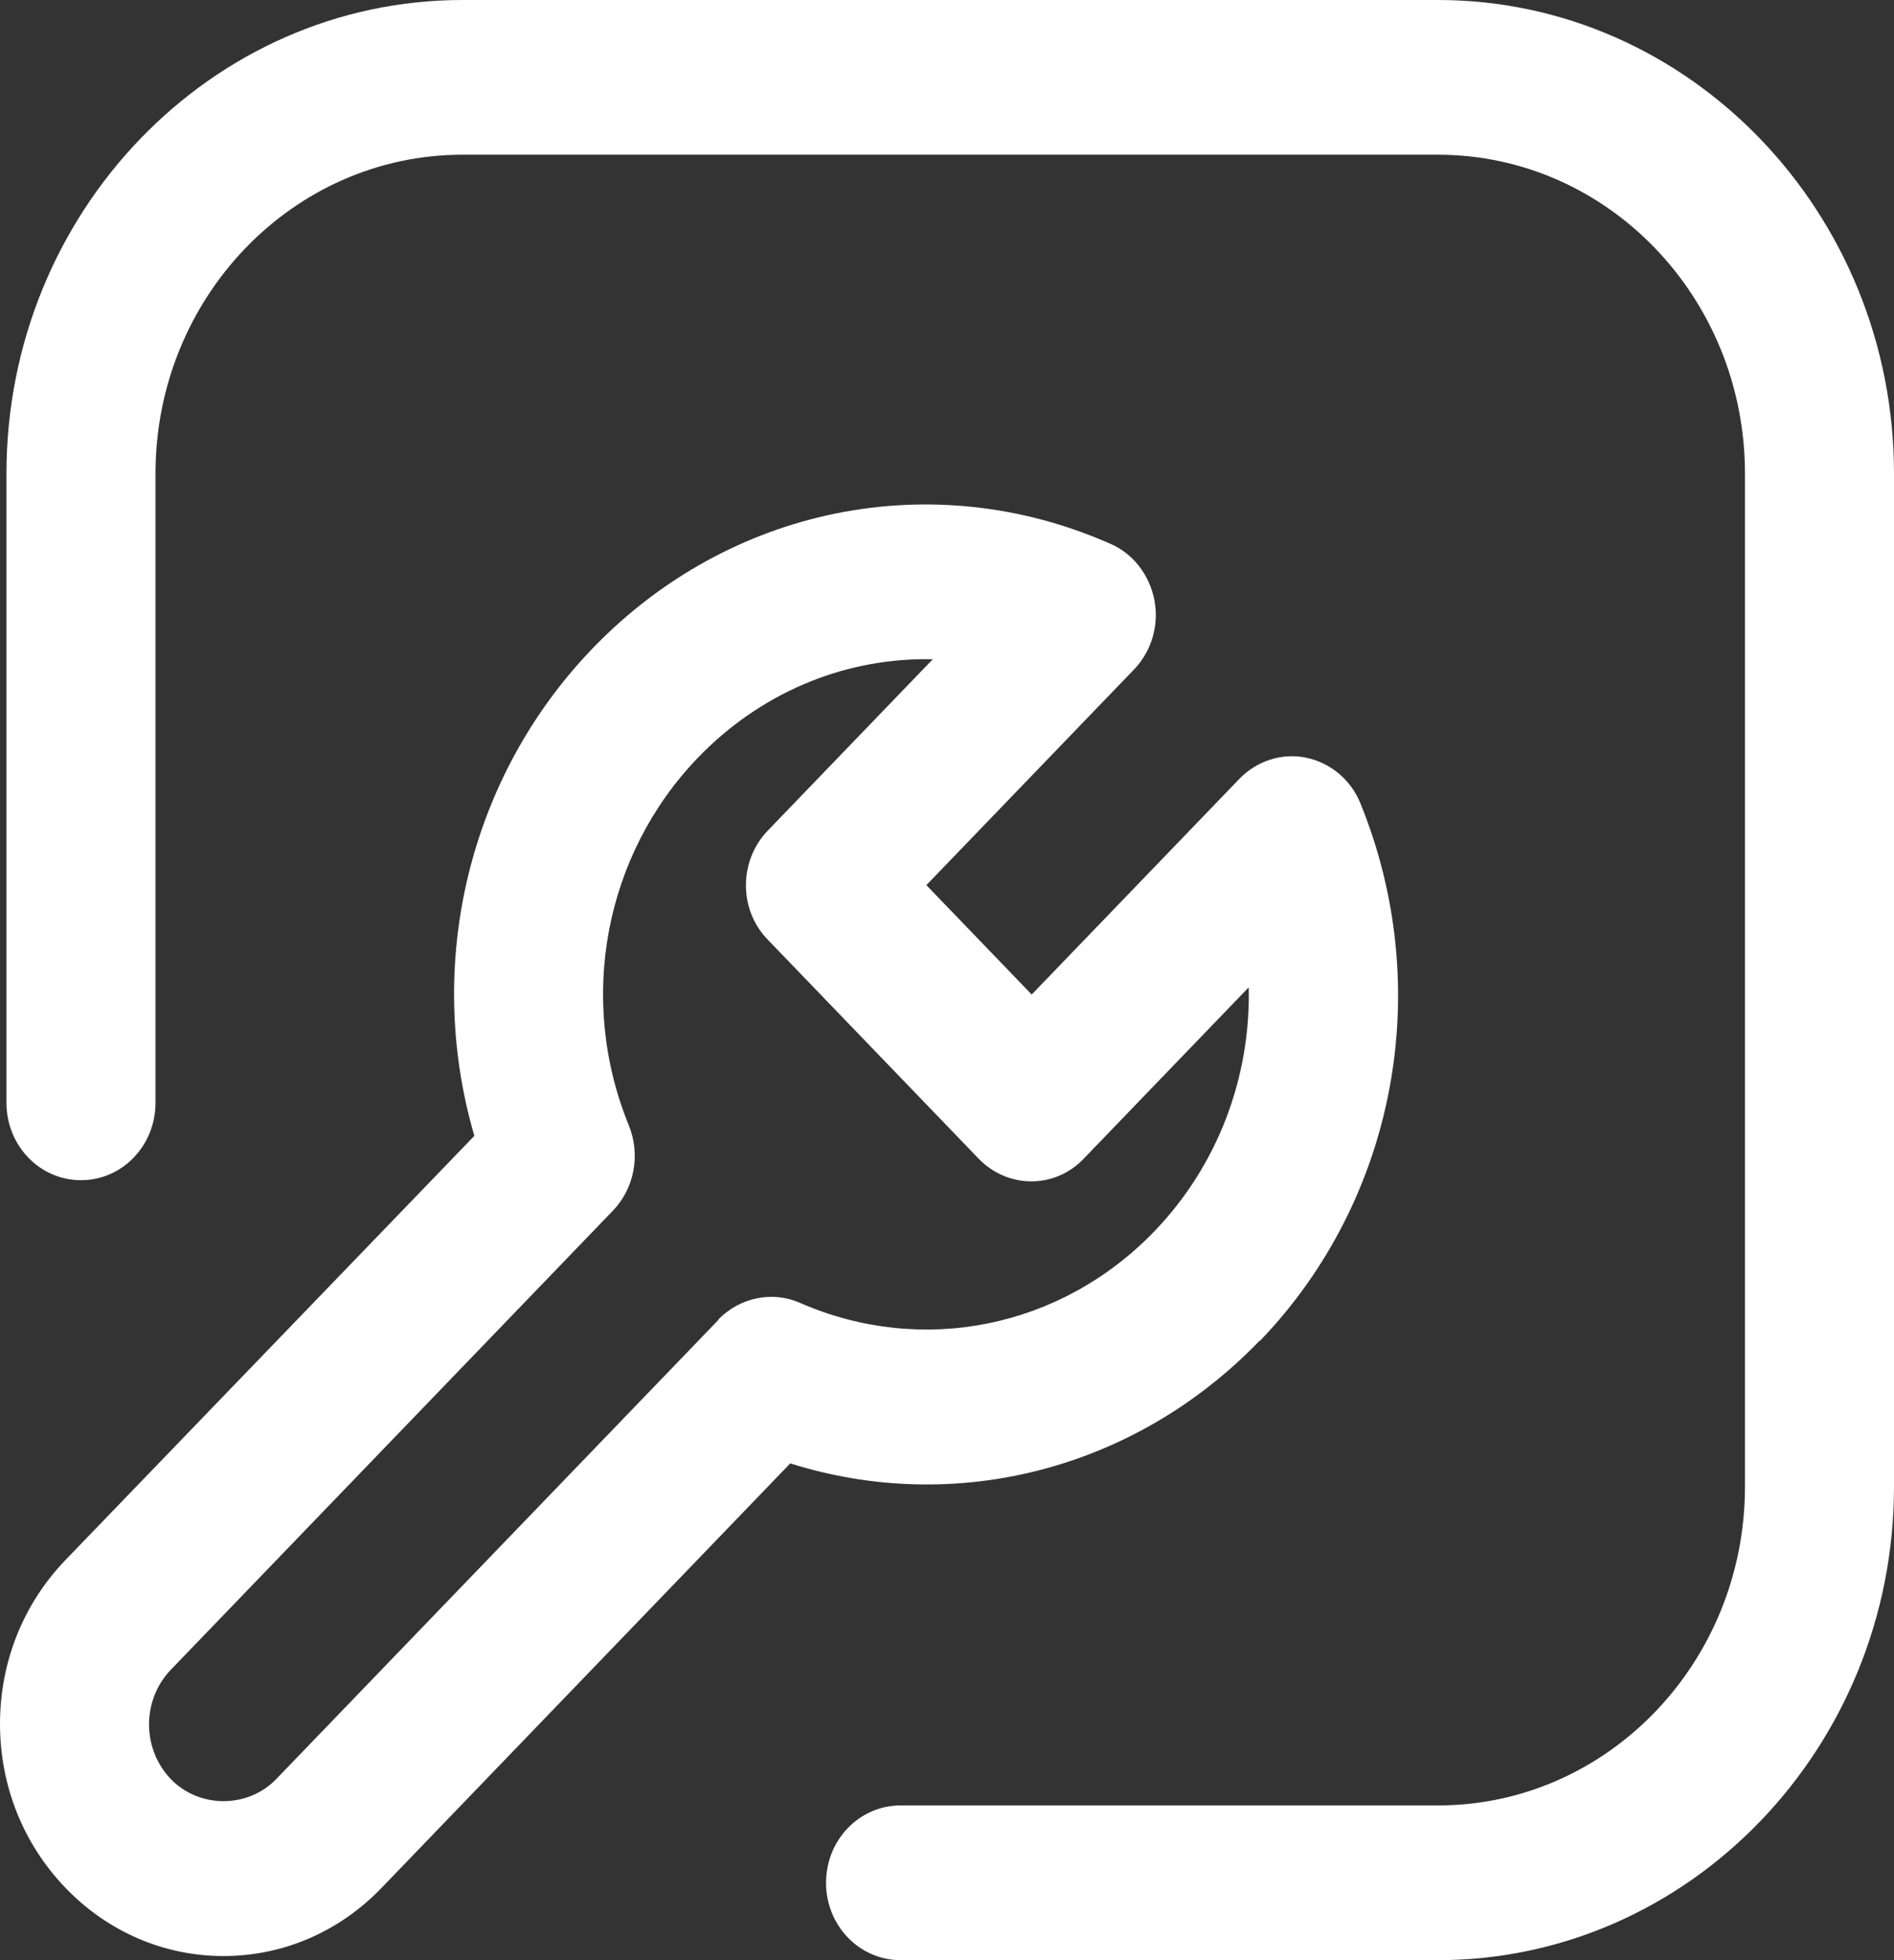 <svg width="29" height="30" viewBox="0 0 29 30" fill="none" xmlns="http://www.w3.org/2000/svg">
<rect x="0" y="0" width="29" height="30" fill="#333333" stroke="none"/>
<g clip-path="url(#clip0_1_23)">
<path d="M22.018 0H7.081C3.232 0 0.099 3.253 0.099 7.247V16.879C0.099 17.534 0.608 18.063 1.24 18.063C1.871 18.063 2.381 17.534 2.381 16.879V7.247C2.381 4.555 4.487 2.368 7.081 2.368H22.018C24.612 2.368 26.718 4.555 26.718 7.247V22.753C26.718 25.445 24.612 27.632 22.018 27.632H13.789C13.158 27.632 12.648 28.16 12.648 28.816C12.648 29.471 13.158 30 13.789 30H22.018C25.866 30 29 26.747 29 22.753V7.247C29 3.253 25.866 0 22.018 0Z" fill="white"/>
<path d="M19.288 20.526C21.379 18.355 21.98 15.126 20.832 12.3C20.687 11.937 20.375 11.676 20.003 11.597C19.63 11.518 19.242 11.645 18.976 11.921L15.797 15.221L14.184 13.547L17.363 10.247C17.63 9.971 17.751 9.568 17.675 9.182C17.599 8.795 17.348 8.471 16.998 8.321C14.276 7.121 11.165 7.753 9.073 9.924C7.172 11.897 6.495 14.755 7.263 17.384L1.004 23.874C0.357 24.545 0 25.437 0 26.384C0 27.332 0.357 28.224 1.004 28.895C1.65 29.566 2.51 29.937 3.422 29.937C4.335 29.937 5.195 29.566 5.841 28.895L12.1 22.397C14.633 23.195 17.386 22.492 19.288 20.518V20.526ZM10.998 20.203L4.229 27.229C3.795 27.679 3.05 27.679 2.616 27.229C2.403 27.008 2.282 26.708 2.282 26.392C2.282 26.076 2.403 25.776 2.616 25.555L9.385 18.529C9.712 18.189 9.811 17.676 9.629 17.226C8.838 15.292 9.256 13.082 10.686 11.597C11.636 10.611 12.891 10.089 14.169 10.089C14.207 10.089 14.245 10.089 14.283 10.089L11.758 12.71C11.309 13.176 11.309 13.926 11.758 14.384L14.983 17.732C15.432 18.197 16.154 18.197 16.595 17.732L19.12 15.111C19.151 16.484 18.649 17.834 17.675 18.845C16.245 20.329 14.116 20.755 12.253 19.942C11.827 19.753 11.332 19.855 10.998 20.195V20.203Z" fill="white"/>
</g>
<defs>
<clipPath id="clip0_1_23">
<rect width="29" height="30" fill="white"/>
</clipPath>
</defs>
</svg>

